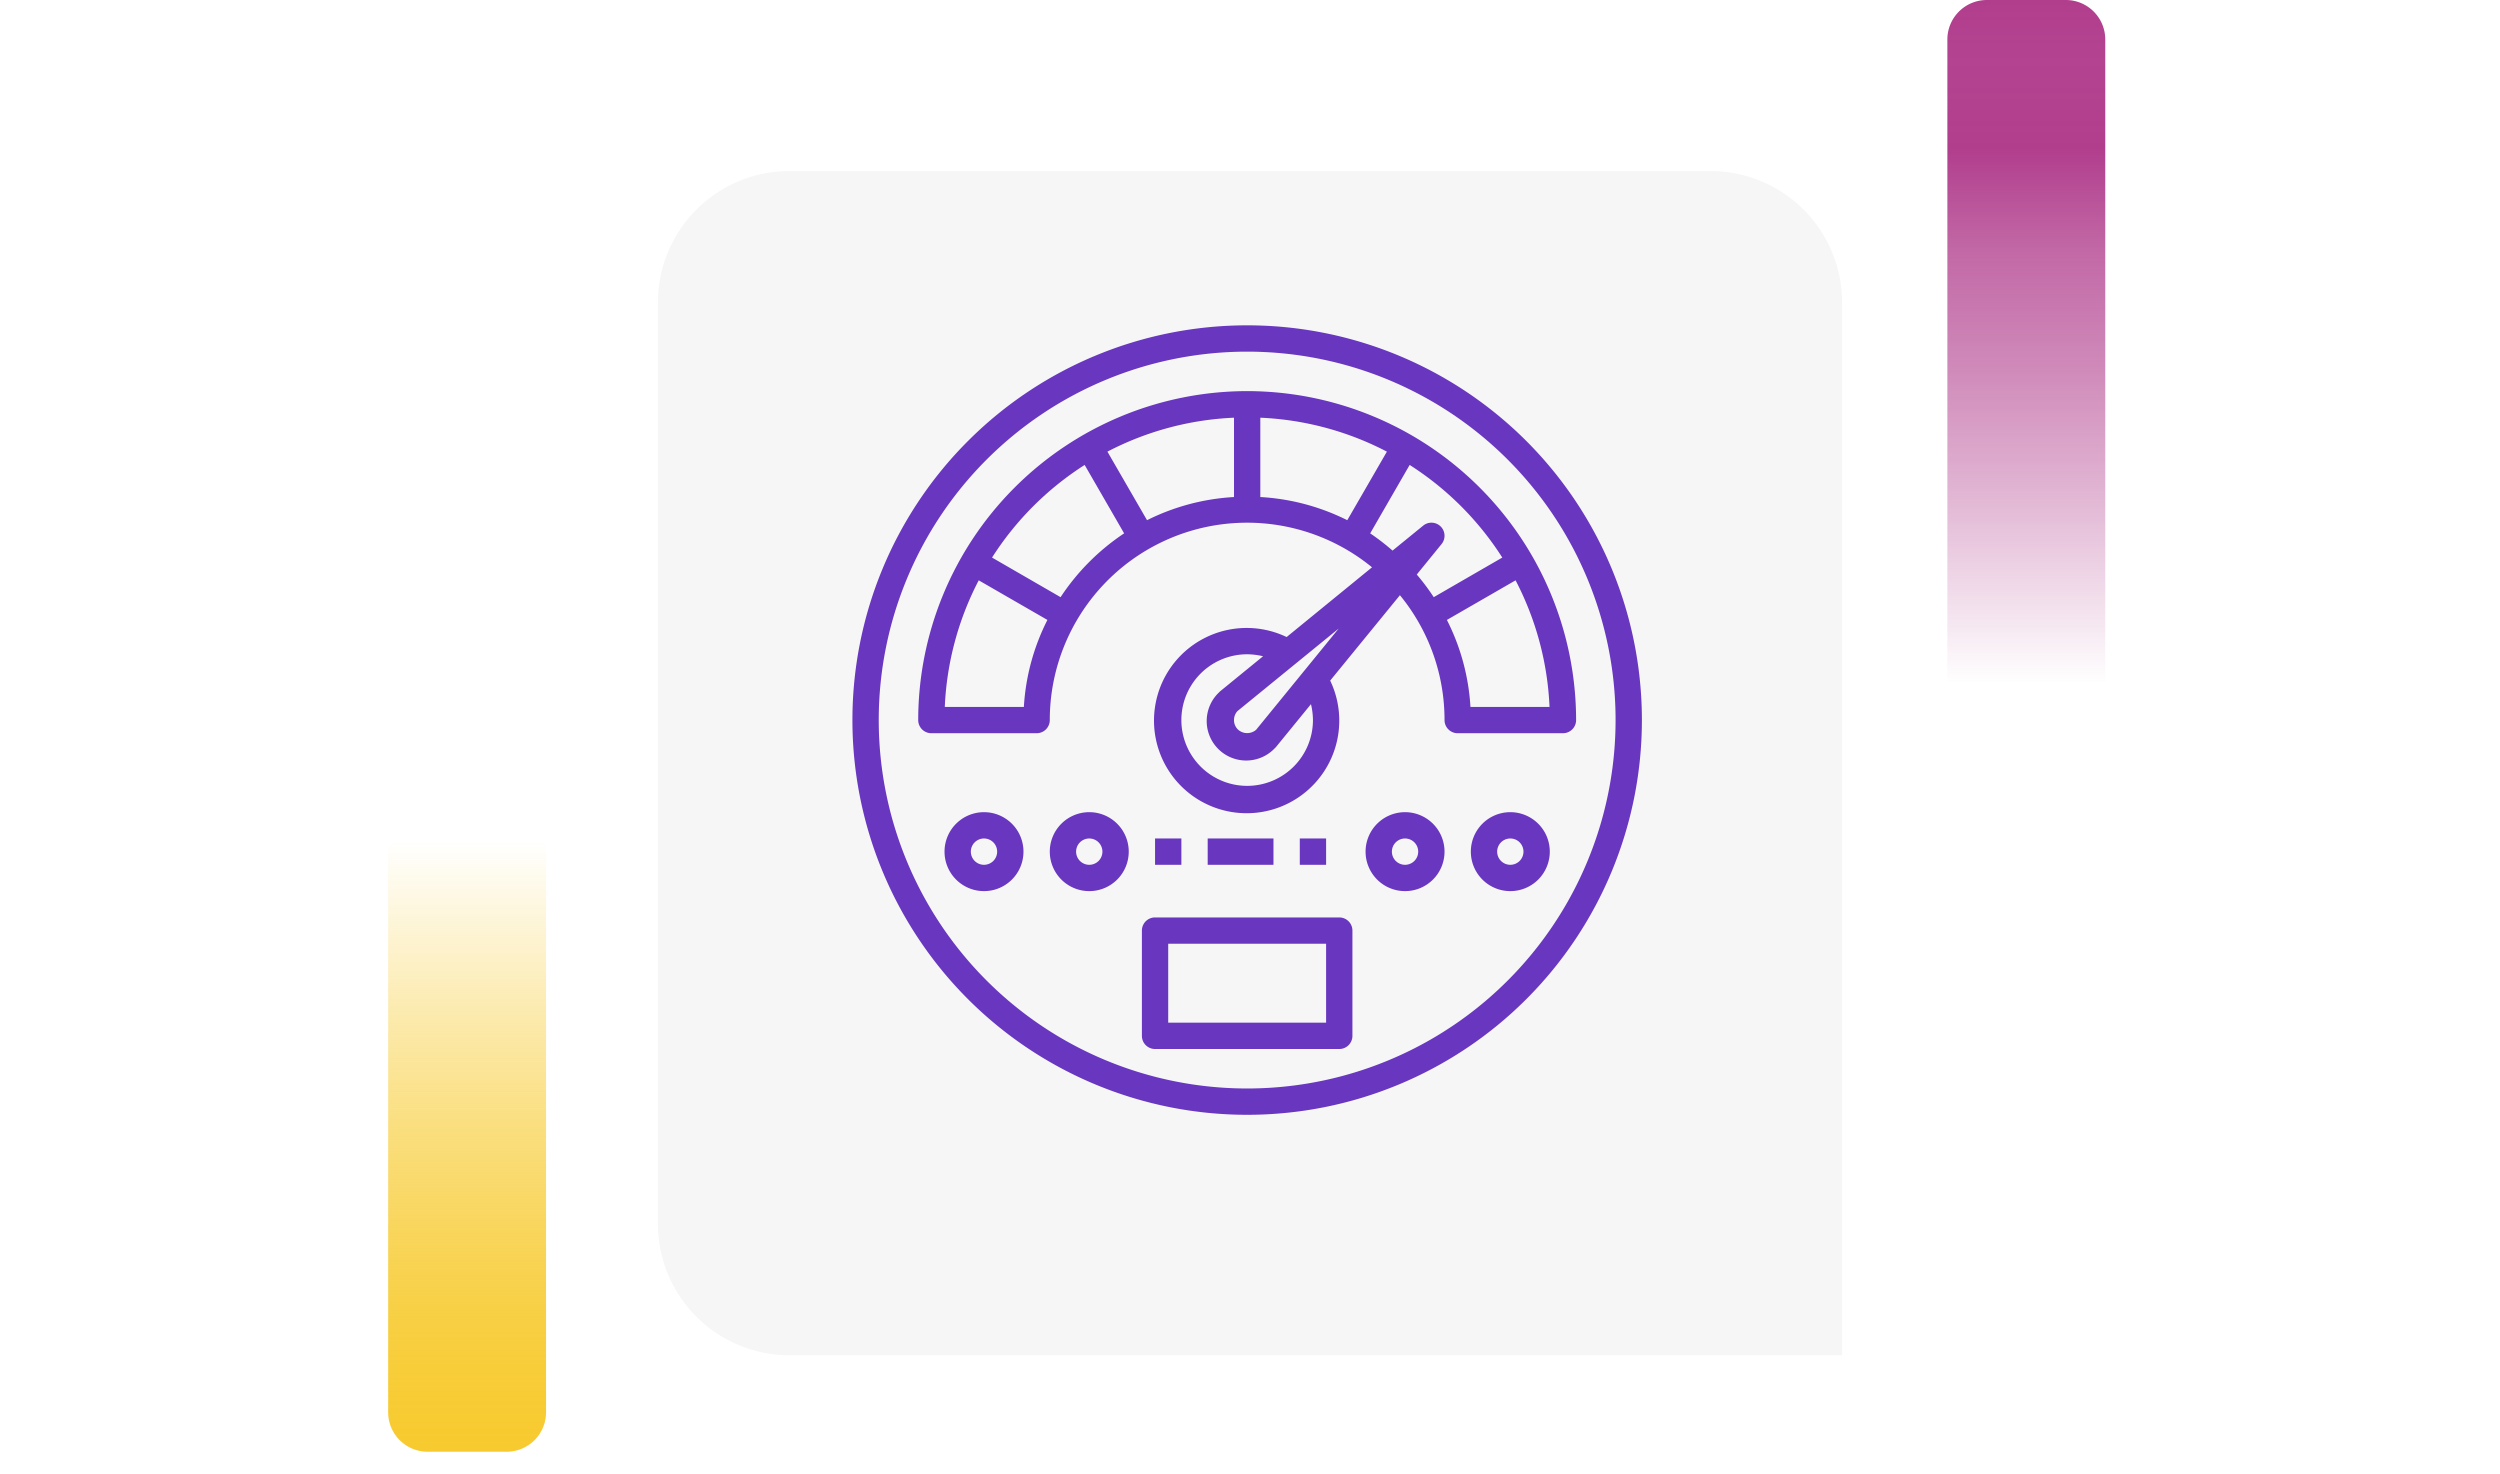 <svg xmlns="http://www.w3.org/2000/svg" xmlns:xlink="http://www.w3.org/1999/xlink" width="190" height="112" viewBox="0 0 190 112">
  <defs>
    <linearGradient id="linear-gradient" x1="0.5" x2="0.5" y2="1" gradientUnits="objectBoundingBox">
      <stop offset="0" stop-color="#f7ca2e" stop-opacity="0"/>
      <stop offset="0.091" stop-color="#f7ca2e" stop-opacity="0.129"/>
      <stop offset="0.283" stop-color="#f7ca2e" stop-opacity="0.388"/>
      <stop offset="0.465" stop-color="#f7ca2e" stop-opacity="0.612"/>
      <stop offset="0.633" stop-color="#f7ca2e" stop-opacity="0.78"/>
      <stop offset="0.784" stop-color="#f7ca2e" stop-opacity="0.902"/>
      <stop offset="0.911" stop-color="#f7ca2e" stop-opacity="0.969"/>
      <stop offset="1" stop-color="#f7ca2e"/>
    </linearGradient>
    <linearGradient id="linear-gradient-2" x1="0.5" x2="0.5" y2="1" gradientUnits="objectBoundingBox">
      <stop offset="0" stop-color="#b13e8d" stop-opacity="0"/>
      <stop offset="0.091" stop-color="#b13e8d" stop-opacity="0.129"/>
      <stop offset="0.283" stop-color="#b13e8d" stop-opacity="0.388"/>
      <stop offset="0.465" stop-color="#b13e8d" stop-opacity="0.612"/>
      <stop offset="0.633" stop-color="#b13e8d" stop-opacity="0.78"/>
      <stop offset="0.784" stop-color="#b13e8d"/>
      <stop offset="0.911" stop-color="#b13e8d" stop-opacity="0.969"/>
      <stop offset="1" stop-color="#b13e8d"/>
    </linearGradient>
    <filter id="Rectángulo_40720" x="41" y="4" width="108" height="108" filterUnits="userSpaceOnUse">
      <feOffset dy="3" input="SourceAlpha"/>
      <feGaussianBlur stdDeviation="3" result="blur"/>
      <feFlood flood-opacity="0.161"/>
      <feComposite operator="in" in2="blur"/>
      <feComposite in="SourceGraphic"/>
    </filter>
  </defs>
  <g id="Grupo_137025" data-name="Grupo 137025" transform="translate(-180 -1627)">
    <g id="Grupo_128321" data-name="Grupo 128321" transform="translate(0 1228)">
      <rect id="Rectángulo_40586" data-name="Rectángulo 40586" width="190" height="20" transform="translate(180 444)" fill="none"/>
      <g id="Grupo_108405" data-name="Grupo 108405" transform="translate(209.5 463)">
        <path id="Rectángulo_5242" data-name="Rectángulo 5242" d="M0,0H12a0,0,0,0,1,0,0V43.333a3,3,0,0,1-3,3H3a3,3,0,0,1-3-3V0A0,0,0,0,1,0,0Z" transform="translate(0 0)" fill="url(#linear-gradient)"/>
      </g>
      <g id="Grupo_108406" data-name="Grupo 108406" transform="translate(340 451) rotate(180)">
        <path id="Rectángulo_5242-2" data-name="Rectángulo 5242" d="M0,0H12a0,0,0,0,1,0,0V49a3,3,0,0,1-3,3H3a3,3,0,0,1-3-3V0A0,0,0,0,1,0,0Z" transform="translate(0 0)" fill="url(#linear-gradient-2)"/>
      </g>
      <g transform="matrix(1, 0, 0, 1, 180, 399)" filter="url(#Rectángulo_40720)">
        <path id="Rectángulo_40720-2" data-name="Rectángulo 40720" d="M10,0H80A10,10,0,0,1,90,10V90a0,0,0,0,1,0,0H10A10,10,0,0,1,0,80V10A10,10,0,0,1,10,0Z" transform="translate(50 10)" fill="#f6f6f6"/>
      </g>
    </g>
    <g id="speedometer" transform="translate(242.784 1649.725)">
      <path id="Trazado_195800" data-name="Trazado 195800" d="M32,2A30,30,0,1,0,62,32,30,30,0,0,0,32,2Zm0,58A28,28,0,1,1,60,32,28,28,0,0,1,32,60Z" fill="#6836bf"/>
      <path id="Trazado_195801" data-name="Trazado 195801" d="M39,47H25a1,1,0,0,0-1,1v8a1,1,0,0,0,1,1H39a1,1,0,0,0,1-1V48A1,1,0,0,0,39,47Zm-1,8H26V49H38Z" fill="#6836bf"/>
      <path id="Trazado_195802" data-name="Trazado 195802" d="M32,7A25.022,25.022,0,0,0,7,32a1,1,0,0,0,1,1h8a1,1,0,0,0,1-1A14.994,14.994,0,0,1,41.49,20.39L35,25.69A7.04,7.04,0,1,0,38.31,29l5.3-6.49A14.923,14.923,0,0,1,47,32a1,1,0,0,0,1,1h8a1,1,0,0,0,1-1A25.022,25.022,0,0,0,32,7ZM15.03,31H9.02a22.939,22.939,0,0,1,2.58-9.62l5.22,3.01A16.742,16.742,0,0,0,15.03,31Zm2.79-8.34-5.21-3.01a23.066,23.066,0,0,1,7.04-7.04l3,5.2a17.162,17.162,0,0,0-4.83,4.85ZM31,15.05a16.883,16.883,0,0,0-6.61,1.76L21.38,11.6A22.939,22.939,0,0,1,31,9.02ZM32,37a5,5,0,0,1,0-10,5.416,5.416,0,0,1,1.21.15l-3.26,2.66a.462.462,0,0,0-.07.07,3,3,0,1,0,4.24,4.24.462.462,0,0,0,.07-.07l2.66-3.26A5.416,5.416,0,0,1,37,32,5,5,0,0,1,32,37Zm.68-4.26a1.041,1.041,0,0,1-1.39-.03A.99.99,0,0,1,31,32a1.014,1.014,0,0,1,.26-.68l7.7-6.28ZM33,15.05V9.02a22.939,22.939,0,0,1,9.62,2.58l-3.01,5.21A16.883,16.883,0,0,0,33,15.05Zm13.18,7.61a16.764,16.764,0,0,0-1.29-1.72l1.88-2.31a.994.994,0,0,0-1.4-1.4l-2.32,1.89a17.875,17.875,0,0,0-1.7-1.31l3-5.2a23.066,23.066,0,0,1,7.04,7.04ZM48.97,31a16.742,16.742,0,0,0-1.79-6.61l5.22-3.01A22.939,22.939,0,0,1,54.98,31Z" fill="#6836bf"/>
      <path id="Trazado_195803" data-name="Trazado 195803" d="M44,39a3,3,0,1,0,3,3A3,3,0,0,0,44,39Zm0,4a1,1,0,1,1,1-1A1,1,0,0,1,44,43Z" fill="#6836bf"/>
      <path id="Trazado_195804" data-name="Trazado 195804" d="M52,39a3,3,0,1,0,3,3A3,3,0,0,0,52,39Zm0,4a1,1,0,1,1,1-1A1,1,0,0,1,52,43Z" fill="#6836bf"/>
      <path id="Trazado_195805" data-name="Trazado 195805" d="M20,39a3,3,0,1,0,3,3A3,3,0,0,0,20,39Zm0,4a1,1,0,1,1,1-1A1,1,0,0,1,20,43Z" fill="#6836bf"/>
      <path id="Trazado_195806" data-name="Trazado 195806" d="M12,39a3,3,0,1,0,3,3A3,3,0,0,0,12,39Zm0,4a1,1,0,1,1,1-1A1,1,0,0,1,12,43Z" fill="#6836bf"/>
      <path id="Trazado_195807" data-name="Trazado 195807" d="M25,41h2v2H25Z" fill="#6836bf"/>
      <path id="Trazado_195808" data-name="Trazado 195808" d="M29,41h5v2H29Z" fill="#6836bf"/>
      <path id="Trazado_195809" data-name="Trazado 195809" d="M36,41h2v2H36Z" fill="#6836bf"/>
    </g>
  </g>
</svg>
